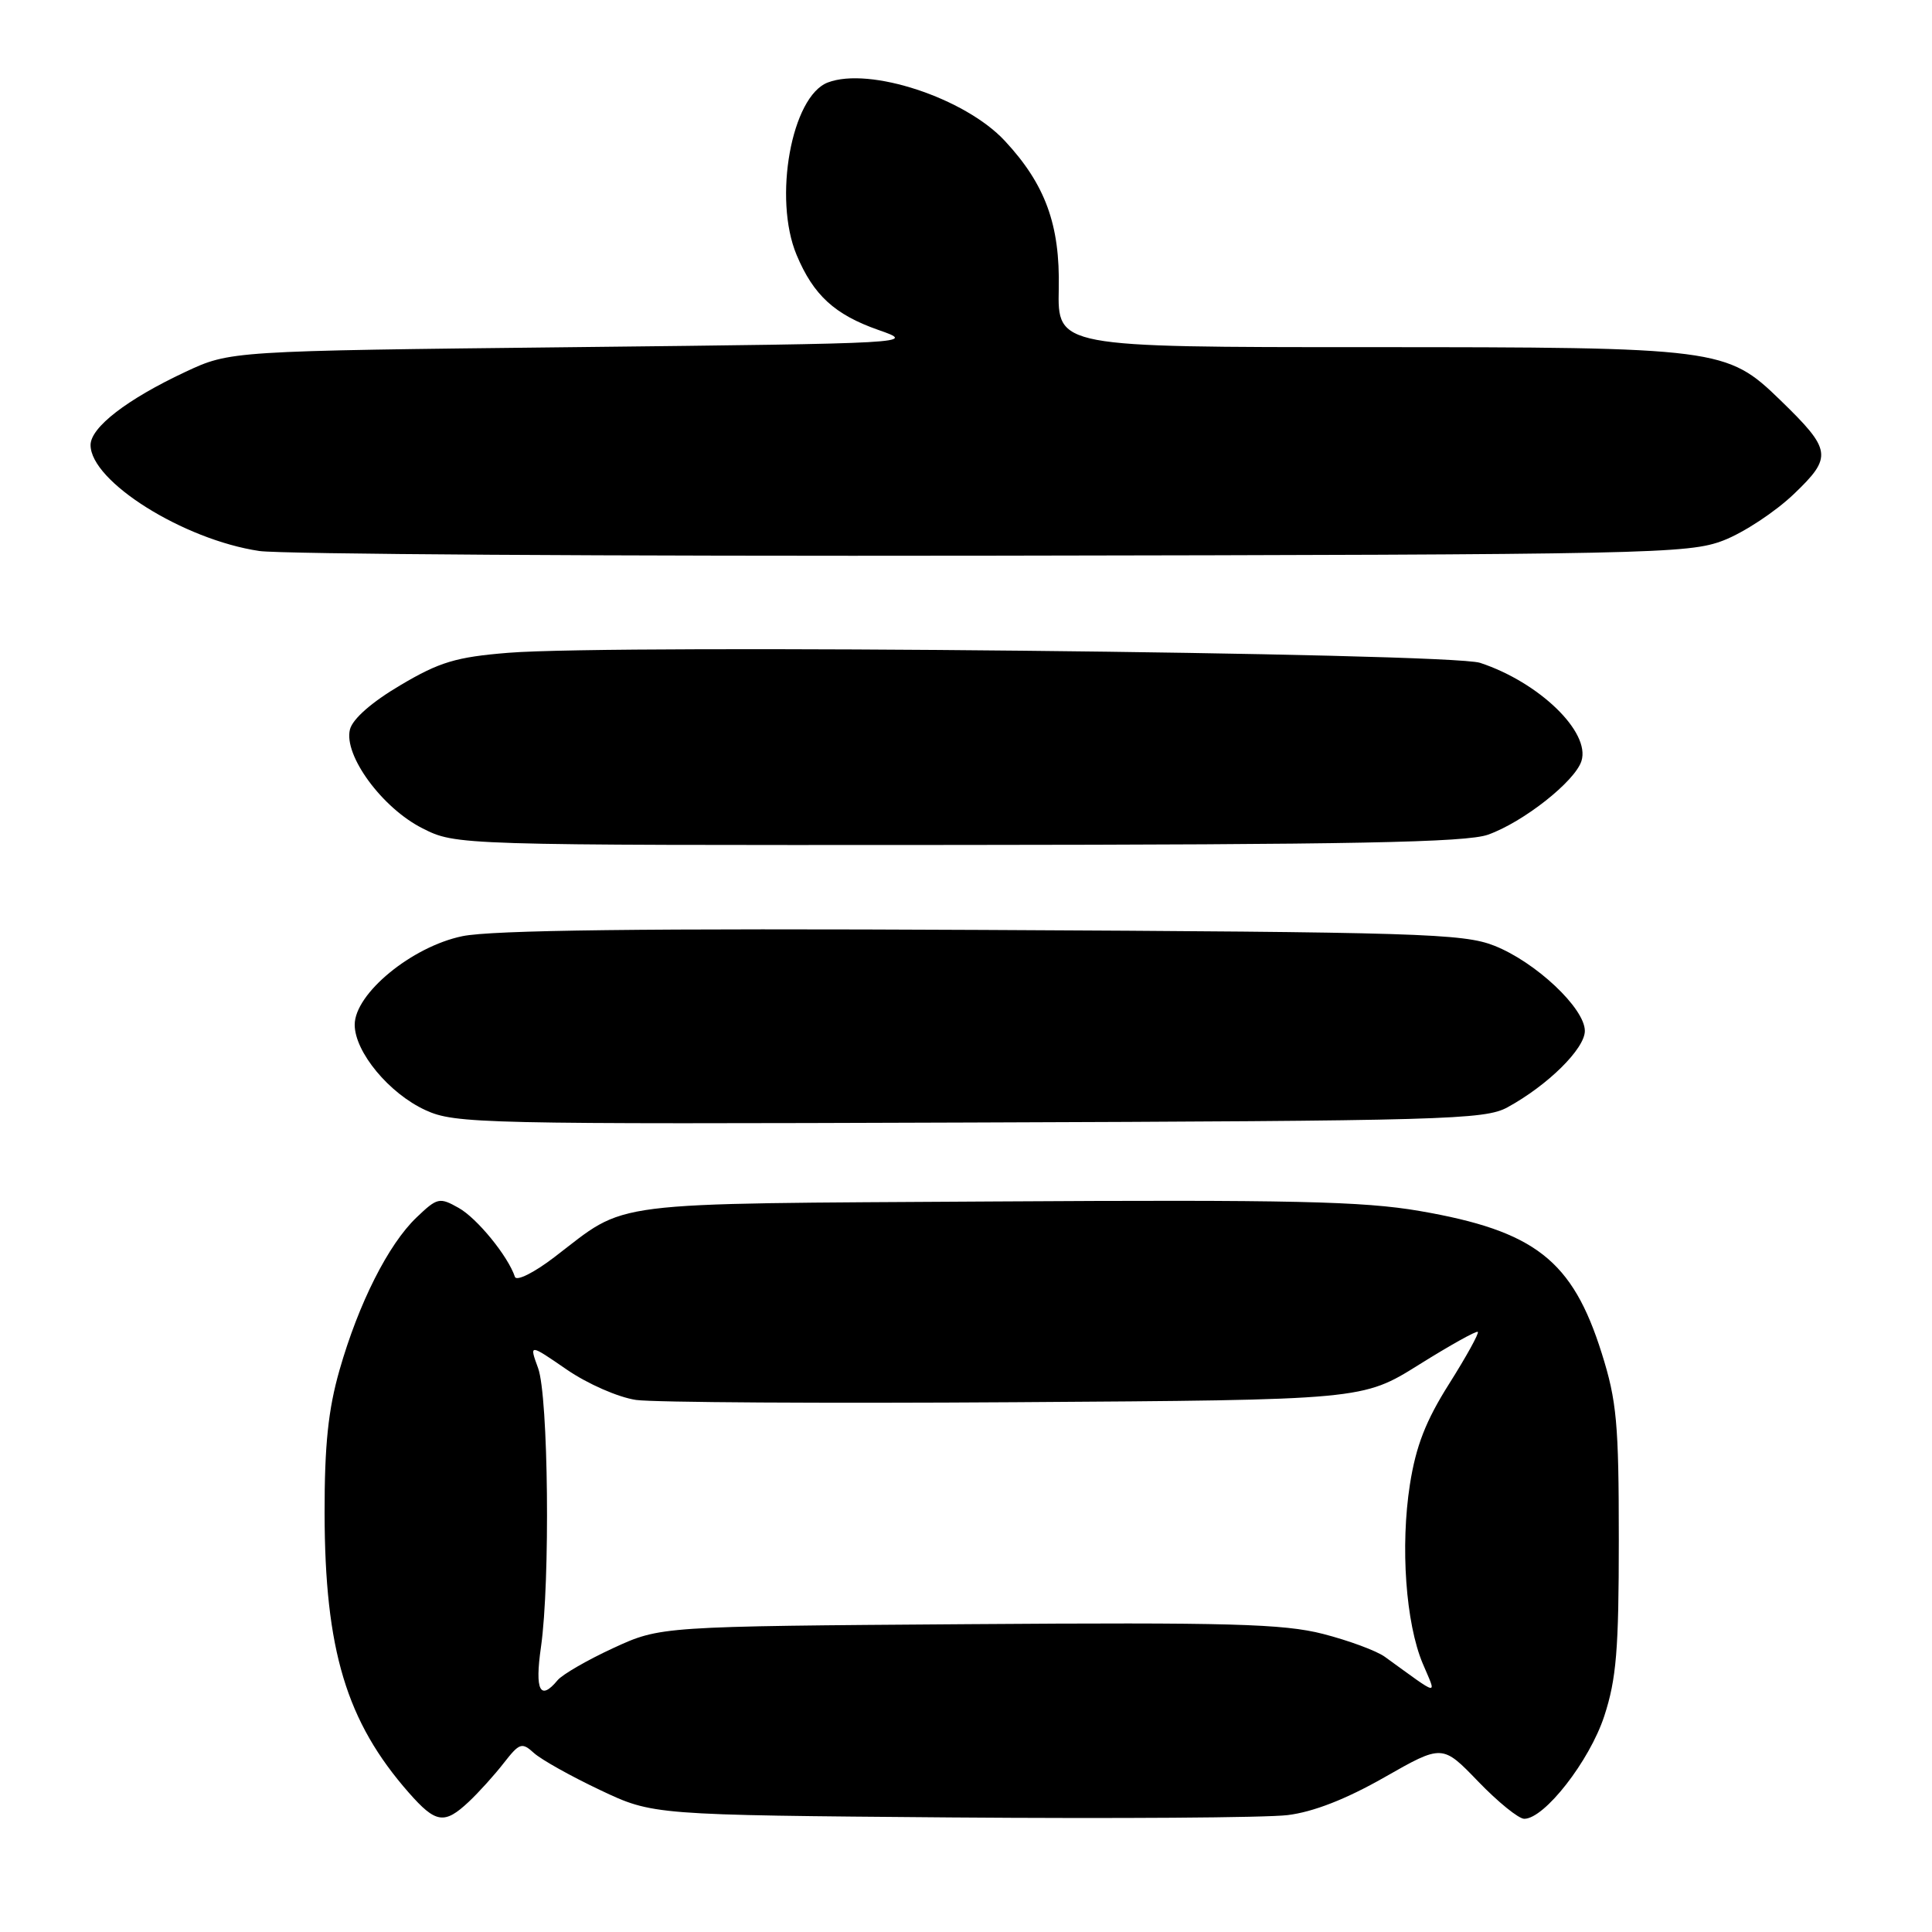 <?xml version="1.0" encoding="UTF-8" standalone="no"?>
<!DOCTYPE svg PUBLIC "-//W3C//DTD SVG 1.1//EN" "http://www.w3.org/Graphics/SVG/1.1/DTD/svg11.dtd" >
<svg xmlns="http://www.w3.org/2000/svg" xmlns:xlink="http://www.w3.org/1999/xlink" version="1.1" viewBox="0 0 256 256">
 <g >
 <path fill="currentColor"
d=" M 62.11 238.75 C 63.43 237.51 65.52 235.20 66.76 233.60 C 68.85 230.93 69.15 230.83 70.77 232.30 C 71.74 233.17 75.67 235.37 79.52 237.19 C 86.50 240.50 86.50 240.50 126.00 240.82 C 147.72 240.99 167.81 240.86 170.62 240.51 C 174.00 240.10 178.36 238.40 183.43 235.51 C 191.12 231.13 191.12 231.13 195.87 236.06 C 198.49 238.78 201.23 241.00 201.97 241.00 C 204.65 241.00 210.62 233.34 212.57 227.40 C 214.18 222.48 214.50 218.60 214.50 204.00 C 214.50 188.62 214.23 185.63 212.24 179.32 C 208.36 166.98 203.40 163.10 188.10 160.46 C 180.62 159.17 171.05 158.96 131.79 159.20 C 79.32 159.53 83.37 159.02 73.43 166.60 C 70.75 168.65 68.43 169.80 68.23 169.19 C 67.32 166.45 63.21 161.41 60.77 160.05 C 58.23 158.62 57.94 158.69 55.18 161.33 C 51.45 164.90 47.52 172.69 44.99 181.53 C 43.49 186.77 43.00 191.47 43.01 200.50 C 43.04 218.64 45.89 228.11 54.17 237.54 C 57.74 241.60 58.88 241.78 62.11 238.75 Z  M 199.74 146.73 C 205.09 143.81 210.00 138.96 210.00 136.60 C 210.00 133.60 203.48 127.47 198.00 125.31 C 193.89 123.69 188.01 123.51 130.14 123.22 C 85.26 123.00 65.18 123.24 61.26 124.05 C 54.56 125.44 47.00 131.66 47.00 135.78 C 47.00 139.39 51.57 144.90 56.38 147.10 C 60.30 148.90 63.74 148.97 128.50 148.74 C 191.38 148.52 196.74 148.37 199.74 146.73 Z  M 197.17 110.60 C 201.86 108.93 208.69 103.54 209.55 100.84 C 210.77 97.01 203.95 90.41 196.12 87.83 C 192.03 86.48 81.57 85.34 67.34 86.50 C 60.42 87.06 58.24 87.72 53.06 90.79 C 49.26 93.03 46.72 95.26 46.37 96.66 C 45.51 100.07 50.63 107.06 55.97 109.75 C 60.42 112.00 60.42 112.00 126.96 111.96 C 179.26 111.92 194.29 111.63 197.17 110.60 Z  M 228.37 71.61 C 231.06 70.57 235.26 67.80 237.71 65.45 C 242.85 60.53 242.72 59.64 235.89 53.01 C 228.81 46.13 227.77 46.00 181.39 46.00 C 140.13 46.00 140.13 46.00 140.29 38.25 C 140.47 29.80 138.52 24.44 133.14 18.66 C 127.87 12.99 115.23 8.82 109.69 10.93 C 104.88 12.76 102.43 26.30 105.55 33.77 C 107.78 39.11 110.60 41.69 116.39 43.72 C 121.47 45.49 121.19 45.50 76.00 46.00 C 30.50 46.50 30.50 46.50 24.54 49.29 C 16.82 52.91 12.00 56.63 12.00 58.97 C 12.00 63.79 24.30 71.51 34.36 73.01 C 37.19 73.43 80.90 73.71 131.50 73.63 C 218.94 73.49 223.74 73.39 228.37 71.61 Z  M 71.68 218.25 C 72.92 209.56 72.67 185.01 71.30 181.28 C 70.12 178.05 70.12 178.05 75.09 181.47 C 77.87 183.38 81.92 185.15 84.28 185.50 C 86.60 185.83 109.21 185.97 134.53 185.80 C 180.55 185.50 180.55 185.50 188.02 180.83 C 192.13 178.26 195.64 176.30 195.82 176.48 C 196.00 176.67 194.29 179.76 192.02 183.36 C 188.92 188.26 187.62 191.61 186.82 196.70 C 185.54 204.91 186.27 215.08 188.52 220.43 C 190.37 224.81 190.95 224.92 183.49 219.53 C 182.38 218.73 178.69 217.37 175.30 216.50 C 170.06 215.16 162.94 214.96 128.31 215.21 C 87.50 215.50 87.50 215.50 81.26 218.38 C 77.83 219.96 74.52 221.88 73.89 222.63 C 71.57 225.43 70.85 224.02 71.68 218.25 Z "/>
</g>
</svg>